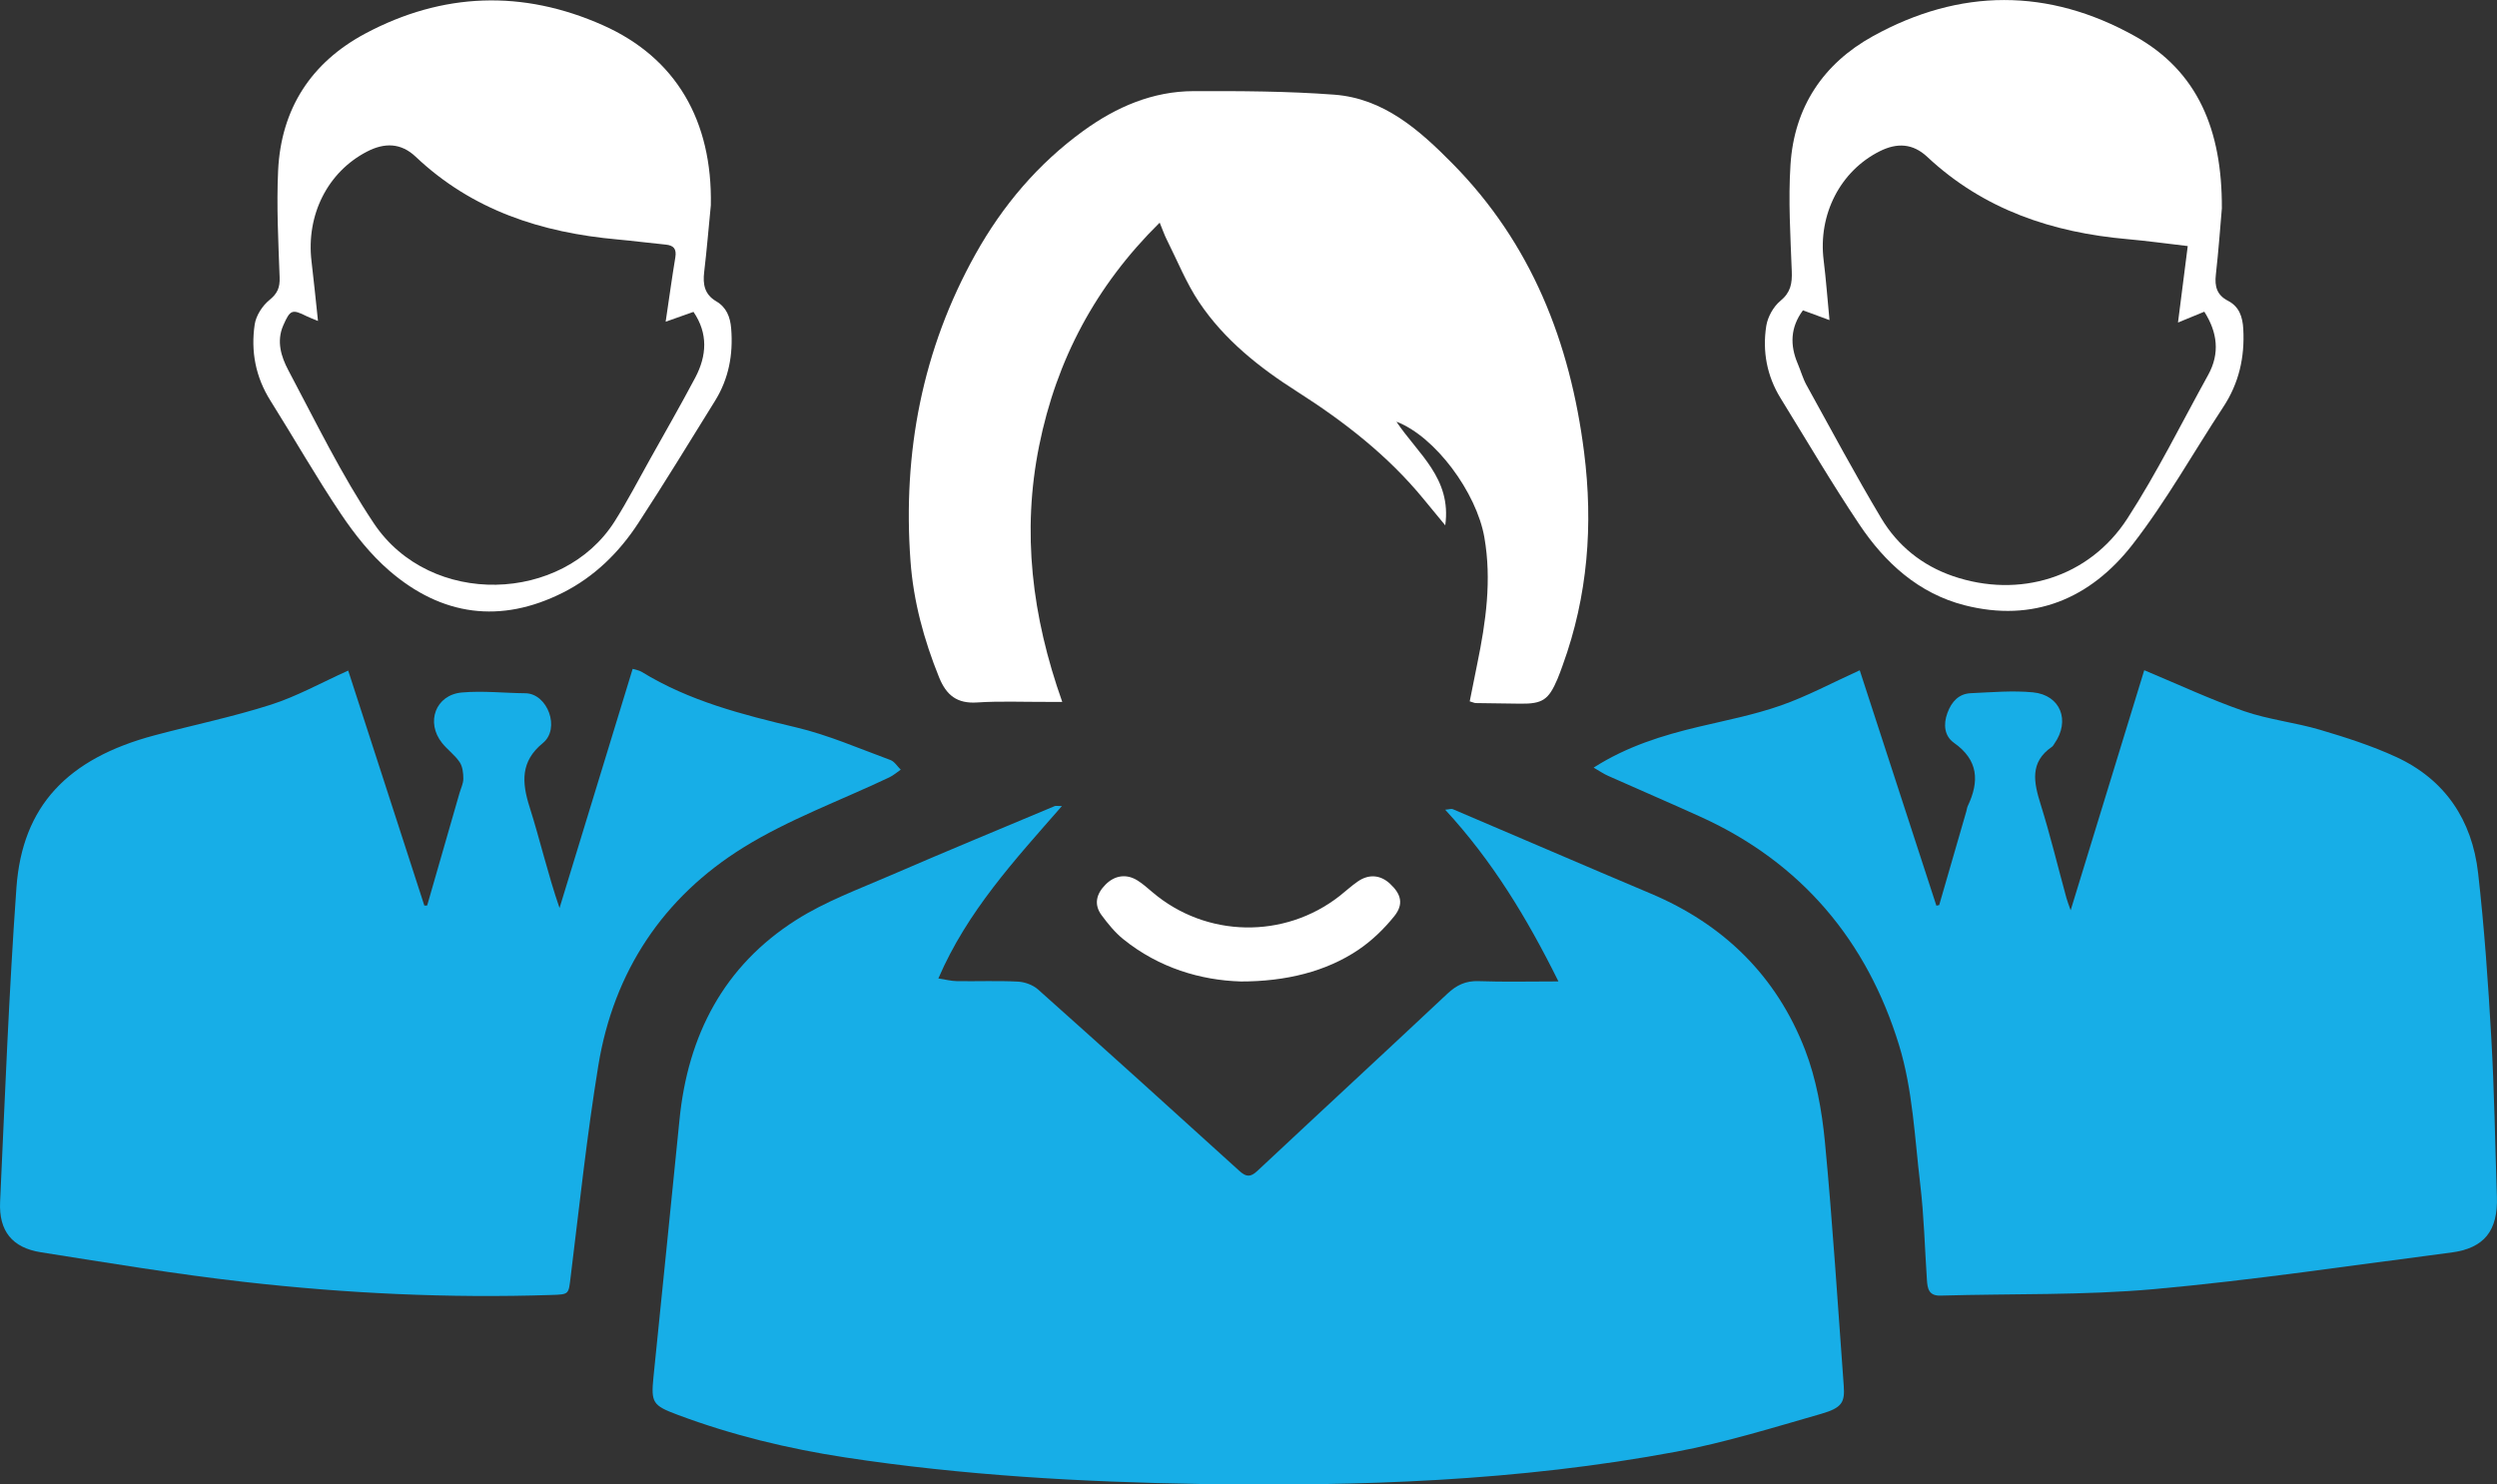 <svg width="74" height="44" viewBox="0 0 74 44" fill="none" xmlns="http://www.w3.org/2000/svg">
<rect x="0" y="0" width="74" height="44" fill="#333333" stroke="none"/>
<g clip-path="url(#clip0_267_106)">
<path d="M31.471 23.891C30.067 25.498 28.667 27.009 27.809 29.001C28.012 29.032 28.185 29.078 28.36 29.081C28.962 29.09 29.566 29.064 30.166 29.095C30.373 29.105 30.616 29.195 30.768 29.332C32.764 31.113 34.749 32.905 36.729 34.705C36.933 34.891 37.06 34.895 37.261 34.707C39.135 32.952 41.023 31.21 42.894 29.453C43.167 29.197 43.44 29.067 43.819 29.081C44.565 29.108 45.313 29.089 46.185 29.089C45.253 27.207 44.226 25.516 42.829 24C42.942 23.991 43.009 23.964 43.056 23.984C45.012 24.815 46.963 25.66 48.922 26.486C51.078 27.396 52.646 28.923 53.494 31.117C53.823 31.97 53.992 32.914 54.081 33.83C54.312 36.238 54.461 38.654 54.64 41.068C54.676 41.561 54.597 41.726 53.968 41.907C52.545 42.315 51.122 42.758 49.671 43.029C45.009 43.901 40.283 44.061 35.562 43.985C32.05 43.928 28.532 43.73 25.048 43.198C23.355 42.939 21.694 42.538 20.084 41.935C19.345 41.658 19.289 41.581 19.366 40.814C19.621 38.273 19.886 35.733 20.137 33.192C20.384 30.677 21.454 28.629 23.59 27.271C24.463 26.715 25.46 26.351 26.415 25.936C28.021 25.24 29.641 24.572 31.256 23.893C31.288 23.879 31.332 23.892 31.472 23.892L31.471 23.891Z" fill="#17AEE7"/>
<path d="M10.319 19.875C11.067 22.185 11.821 24.513 12.576 26.842C12.604 26.842 12.631 26.84 12.659 26.839C12.978 25.729 13.297 24.619 13.617 23.509C13.658 23.366 13.731 23.224 13.731 23.081C13.731 22.915 13.71 22.719 13.621 22.589C13.481 22.379 13.263 22.224 13.104 22.026C12.608 21.411 12.908 20.593 13.69 20.525C14.311 20.47 14.942 20.542 15.57 20.548C16.229 20.554 16.614 21.596 16.088 22.024C15.422 22.569 15.462 23.187 15.696 23.924C16.005 24.897 16.232 25.897 16.582 26.913C17.302 24.558 18.022 22.203 18.749 19.825C18.842 19.855 18.937 19.866 19.012 19.911C20.428 20.781 22.001 21.181 23.596 21.56C24.55 21.786 25.465 22.188 26.391 22.528C26.51 22.572 26.593 22.716 26.694 22.813C26.581 22.89 26.476 22.984 26.353 23.042C24.905 23.73 23.376 24.284 22.022 25.125C19.656 26.595 18.186 28.794 17.731 31.587C17.392 33.664 17.169 35.761 16.911 37.852C16.848 38.368 16.872 38.366 16.335 38.383C13.294 38.482 10.26 38.339 7.239 37.996C5.222 37.767 3.216 37.434 1.21 37.117C0.36 36.983 -0.037 36.486 0.003 35.623C0.146 32.517 0.265 29.409 0.487 26.309C0.662 23.887 2.001 22.483 4.576 21.796C5.725 21.49 6.893 21.25 8.024 20.888C8.793 20.643 9.512 20.239 10.319 19.876V19.875Z" fill="#17AEE7"/>
<path d="M55.115 19.869C55.867 22.176 56.626 24.51 57.386 26.844C57.414 26.838 57.441 26.833 57.469 26.827C57.737 25.9 58.006 24.975 58.273 24.048C58.288 23.997 58.293 23.94 58.315 23.892C58.663 23.16 58.634 22.529 57.907 22.017C57.62 21.814 57.588 21.469 57.713 21.131C57.834 20.801 58.046 20.562 58.408 20.546C59.022 20.519 59.643 20.462 60.25 20.521C61.067 20.601 61.36 21.362 60.885 22.039C60.862 22.072 60.843 22.113 60.812 22.134C60.144 22.593 60.272 23.189 60.476 23.842C60.761 24.756 60.986 25.689 61.239 26.613C61.266 26.714 61.307 26.812 61.365 26.98C62.114 24.538 62.84 22.167 63.546 19.865C64.579 20.296 65.522 20.739 66.5 21.077C67.23 21.33 68.014 21.412 68.756 21.631C69.523 21.858 70.293 22.105 71.017 22.439C72.46 23.106 73.262 24.306 73.44 25.876C73.625 27.5 73.738 29.133 73.831 30.765C73.921 32.331 73.944 33.9 73.997 35.468C74.031 36.48 73.623 36.999 72.639 37.126C69.71 37.503 66.785 37.944 63.845 38.209C61.744 38.398 59.622 38.34 57.509 38.402C57.159 38.412 57.122 38.192 57.105 37.934C57.042 36.99 57.019 36.041 56.907 35.102C56.743 33.722 56.684 32.298 56.282 30.986C55.333 27.886 53.387 25.572 50.415 24.218C49.502 23.802 48.578 23.408 47.662 22.998C47.523 22.937 47.397 22.849 47.228 22.752C48.222 22.119 49.263 21.799 50.331 21.544C51.15 21.35 51.981 21.188 52.773 20.911C53.55 20.64 54.285 20.243 55.116 19.866L55.115 19.869Z" fill="#17AEE7"/>
<path d="M31.48 20.804C31.26 20.804 31.132 20.804 31.003 20.804C30.321 20.807 29.636 20.776 28.957 20.821C28.366 20.86 28.047 20.611 27.83 20.075C27.381 18.965 27.069 17.819 26.983 16.629C26.748 13.411 27.334 10.353 28.911 7.53C29.713 6.093 30.765 4.851 32.103 3.88C33.081 3.17 34.159 2.704 35.375 2.701C36.764 2.697 38.157 2.702 39.541 2.806C41.003 2.916 42.056 3.845 43.042 4.845C45.382 7.214 46.531 10.136 46.945 13.402C47.218 15.556 47.057 17.663 46.313 19.712C46.263 19.851 46.214 19.991 46.156 20.127C45.893 20.745 45.712 20.864 45.059 20.857C44.617 20.852 44.176 20.846 43.735 20.839C43.697 20.839 43.659 20.817 43.556 20.788C43.63 20.417 43.704 20.042 43.781 19.667C44.035 18.431 44.211 17.194 43.99 15.928C43.758 14.598 42.535 12.938 41.384 12.498C42.018 13.453 43.024 14.169 42.831 15.571C42.578 15.265 42.388 15.035 42.198 14.803C41.137 13.506 39.838 12.498 38.438 11.605C37.322 10.895 36.284 10.073 35.538 8.96C35.153 8.385 34.891 7.725 34.577 7.101C34.512 6.972 34.464 6.833 34.368 6.599C32.469 8.473 31.31 10.665 30.796 13.211C30.28 15.766 30.578 18.261 31.48 20.803V20.804Z" fill="white"/>
<path d="M65.846 6.175C65.801 6.689 65.75 7.418 65.668 8.142C65.628 8.491 65.7 8.746 66.025 8.914C66.359 9.086 66.461 9.386 66.481 9.753C66.527 10.591 66.352 11.358 65.889 12.062C64.994 13.423 64.195 14.858 63.2 16.138C61.952 17.744 60.263 18.46 58.224 17.94C56.862 17.592 55.863 16.684 55.099 15.539C54.283 14.32 53.54 13.053 52.769 11.803C52.363 11.145 52.227 10.416 52.344 9.662C52.386 9.395 52.555 9.089 52.761 8.92C53.068 8.668 53.114 8.403 53.1 8.039C53.061 6.987 52.994 5.93 53.062 4.883C53.171 3.18 54.029 1.889 55.502 1.074C58.08 -0.353 60.707 -0.36 63.27 1.072C65.137 2.114 65.857 3.861 65.846 6.176V6.175ZM53.431 9.198C53.057 9.705 53.043 10.23 53.277 10.78C53.367 10.99 53.428 11.216 53.537 11.414C54.267 12.735 54.979 14.067 55.752 15.361C56.241 16.178 56.967 16.763 57.874 17.075C59.838 17.749 61.907 17.126 63.044 15.372C63.928 14.009 64.651 12.538 65.44 11.113C65.794 10.472 65.715 9.849 65.326 9.239C65.089 9.336 64.851 9.435 64.546 9.56C64.648 8.758 64.741 8.034 64.835 7.293C64.192 7.219 63.625 7.139 63.055 7.089C60.826 6.893 58.792 6.218 57.116 4.65C56.688 4.249 56.222 4.226 55.711 4.481C54.539 5.066 53.876 6.357 54.045 7.714C54.115 8.278 54.156 8.846 54.218 9.488C53.895 9.369 53.673 9.288 53.431 9.198Z" fill="white"/>
<path d="M21.066 6.084C21.001 6.743 20.947 7.403 20.869 8.06C20.824 8.428 20.881 8.728 21.223 8.929C21.528 9.107 21.642 9.393 21.669 9.741C21.731 10.507 21.597 11.225 21.192 11.878C20.439 13.092 19.695 14.312 18.914 15.508C18.346 16.378 17.61 17.099 16.683 17.565C14.837 18.495 13.09 18.258 11.536 16.914C10.985 16.438 10.512 15.841 10.103 15.232C9.367 14.137 8.713 12.986 8.01 11.868C7.574 11.172 7.43 10.411 7.548 9.617C7.587 9.355 7.776 9.062 7.983 8.894C8.225 8.698 8.298 8.522 8.287 8.219C8.249 7.166 8.193 6.109 8.242 5.058C8.329 3.221 9.224 1.849 10.826 0.994C13.122 -0.23 15.495 -0.307 17.864 0.746C20.039 1.711 21.115 3.585 21.066 6.084ZM9.424 9.513C9.281 9.454 9.183 9.42 9.093 9.375C8.655 9.157 8.601 9.178 8.395 9.644C8.187 10.115 8.334 10.576 8.543 10.97C9.357 12.503 10.12 14.077 11.08 15.513C12.758 18.021 16.682 17.873 18.214 15.456C18.588 14.866 18.91 14.242 19.252 13.632C19.706 12.821 20.169 12.014 20.604 11.193C20.948 10.543 20.988 9.882 20.552 9.244C20.301 9.333 20.052 9.421 19.727 9.536C19.833 8.823 19.915 8.223 20.014 7.626C20.054 7.38 19.967 7.273 19.729 7.25C19.251 7.204 18.774 7.14 18.294 7.097C16.055 6.895 14.001 6.238 12.32 4.646C11.88 4.229 11.393 4.226 10.877 4.493C9.712 5.095 9.068 6.37 9.232 7.744C9.301 8.317 9.357 8.891 9.424 9.515V9.513Z" fill="white"/>
<path d="M36.757 29.09C35.592 29.053 34.352 28.695 33.289 27.837C33.044 27.639 32.836 27.383 32.646 27.126C32.407 26.802 32.495 26.489 32.763 26.219C33.036 25.943 33.384 25.892 33.712 26.098C33.87 26.197 34.011 26.324 34.154 26.445C35.743 27.796 38.062 27.842 39.706 26.552C39.885 26.411 40.052 26.255 40.24 26.126C40.567 25.9 40.911 25.931 41.192 26.192C41.523 26.498 41.607 26.797 41.321 27.155C41.016 27.535 40.648 27.889 40.246 28.159C39.302 28.792 38.117 29.094 36.757 29.091V29.09Z" fill="white"/>
</g>
<defs>
<clipPath id="clip0_267_106">
<rect width="74" height="44" fill="white"/>
</clipPath>
</defs>
</svg>
